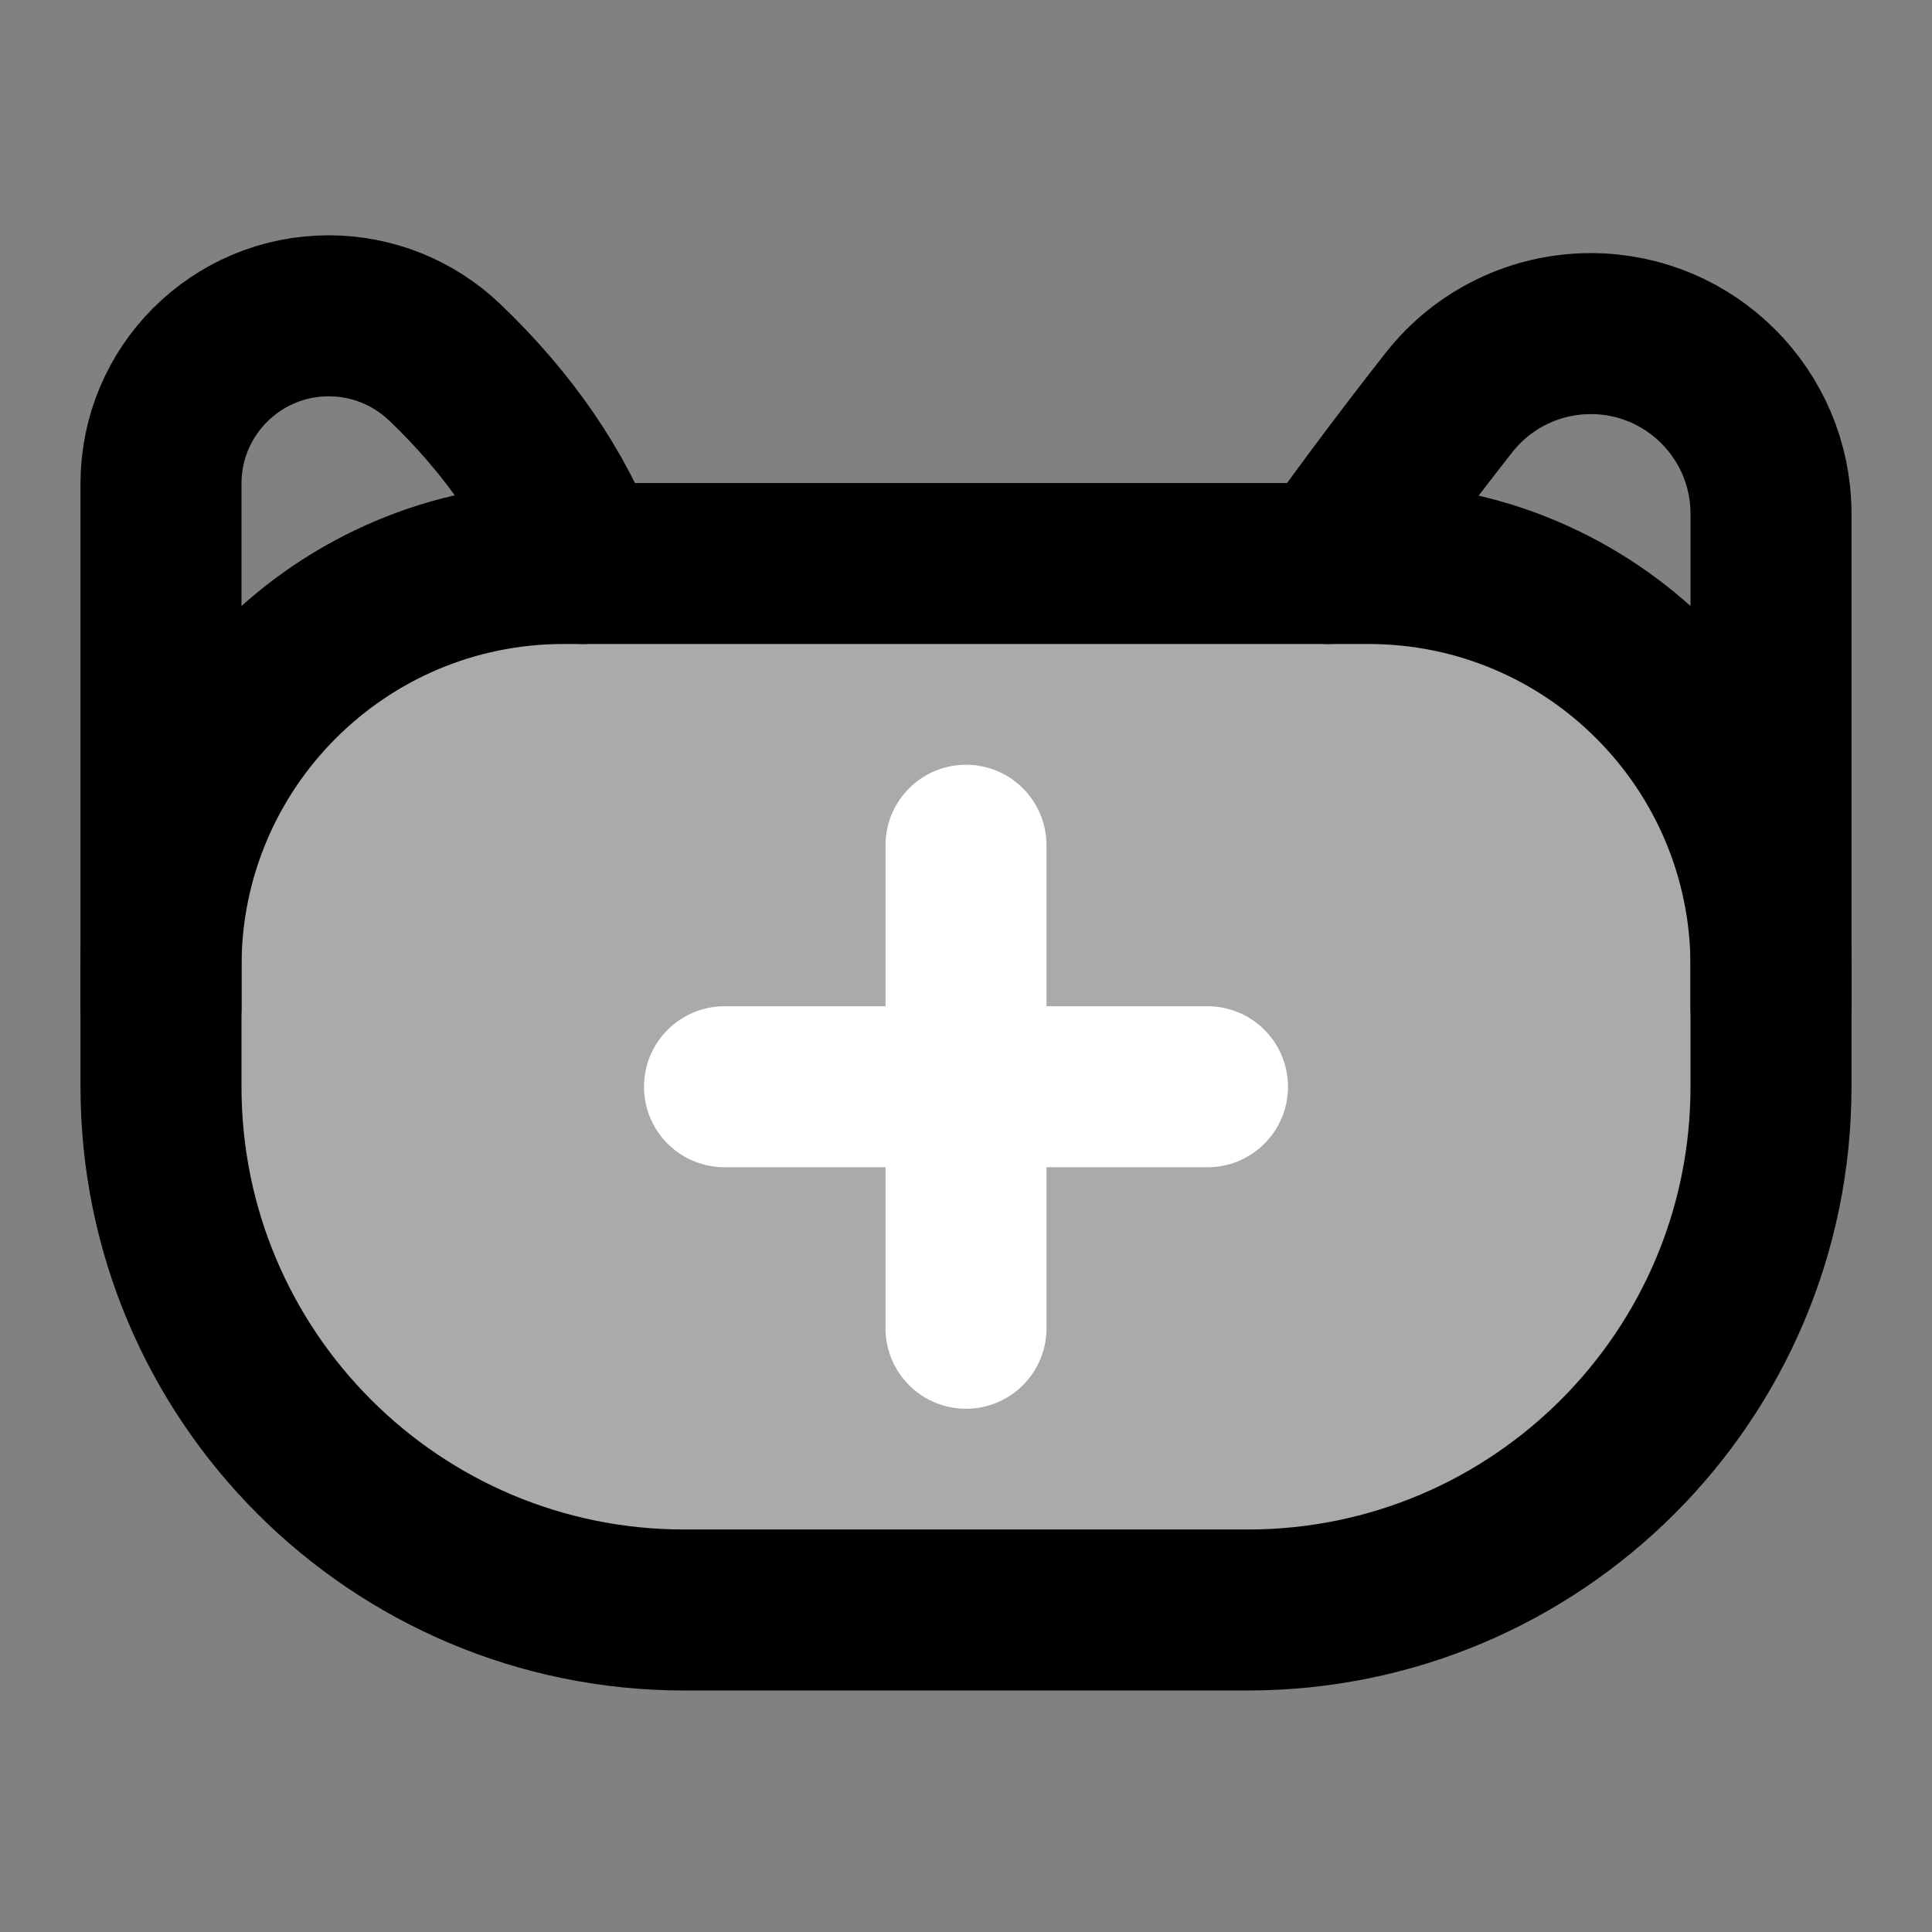 <svg width="48" height="48" viewBox="0 0 48 48" fill="none" xmlns="http://www.w3.org/2000/svg">
<rect x="0" y="0" width="48" height="48" fill="#808080" stroke="none"/>
<rect width="48" height="48" fill="white" fill-opacity="0.01"/>
<path fill-rule="evenodd" clip-rule="evenodd" d="M14 14H34C39.523 14 44 18.477 44 24V27C44 34.18 38.18 40 31 40H24H17C9.82 40 4 34.18 4 27V24C4 18.477 8.477 14 14 14Z" fill="#aaa" stroke="black" stroke-width="4"/>
<path d="M18 27H30" stroke="white" stroke-width="4" stroke-linecap="round"/>
<path d="M24 21V33" stroke="white" stroke-width="4" stroke-linecap="round"/>
<path d="M4 25.042V12.014C4 9.712 5.866 7.846 8.168 7.846C9.241 7.846 10.272 8.259 11.047 9C12.646 10.527 13.787 12.194 14.471 14" stroke="black" stroke-width="4" stroke-linecap="round" stroke-linejoin="round"/>
<path d="M44 25.042V12.766C44 10.293 41.995 8.288 39.522 8.288C38.147 8.288 36.849 8.919 36 10C34.955 11.331 33.955 12.664 33 14" stroke="black" stroke-width="4" stroke-linecap="round" stroke-linejoin="round"/>
</svg>
